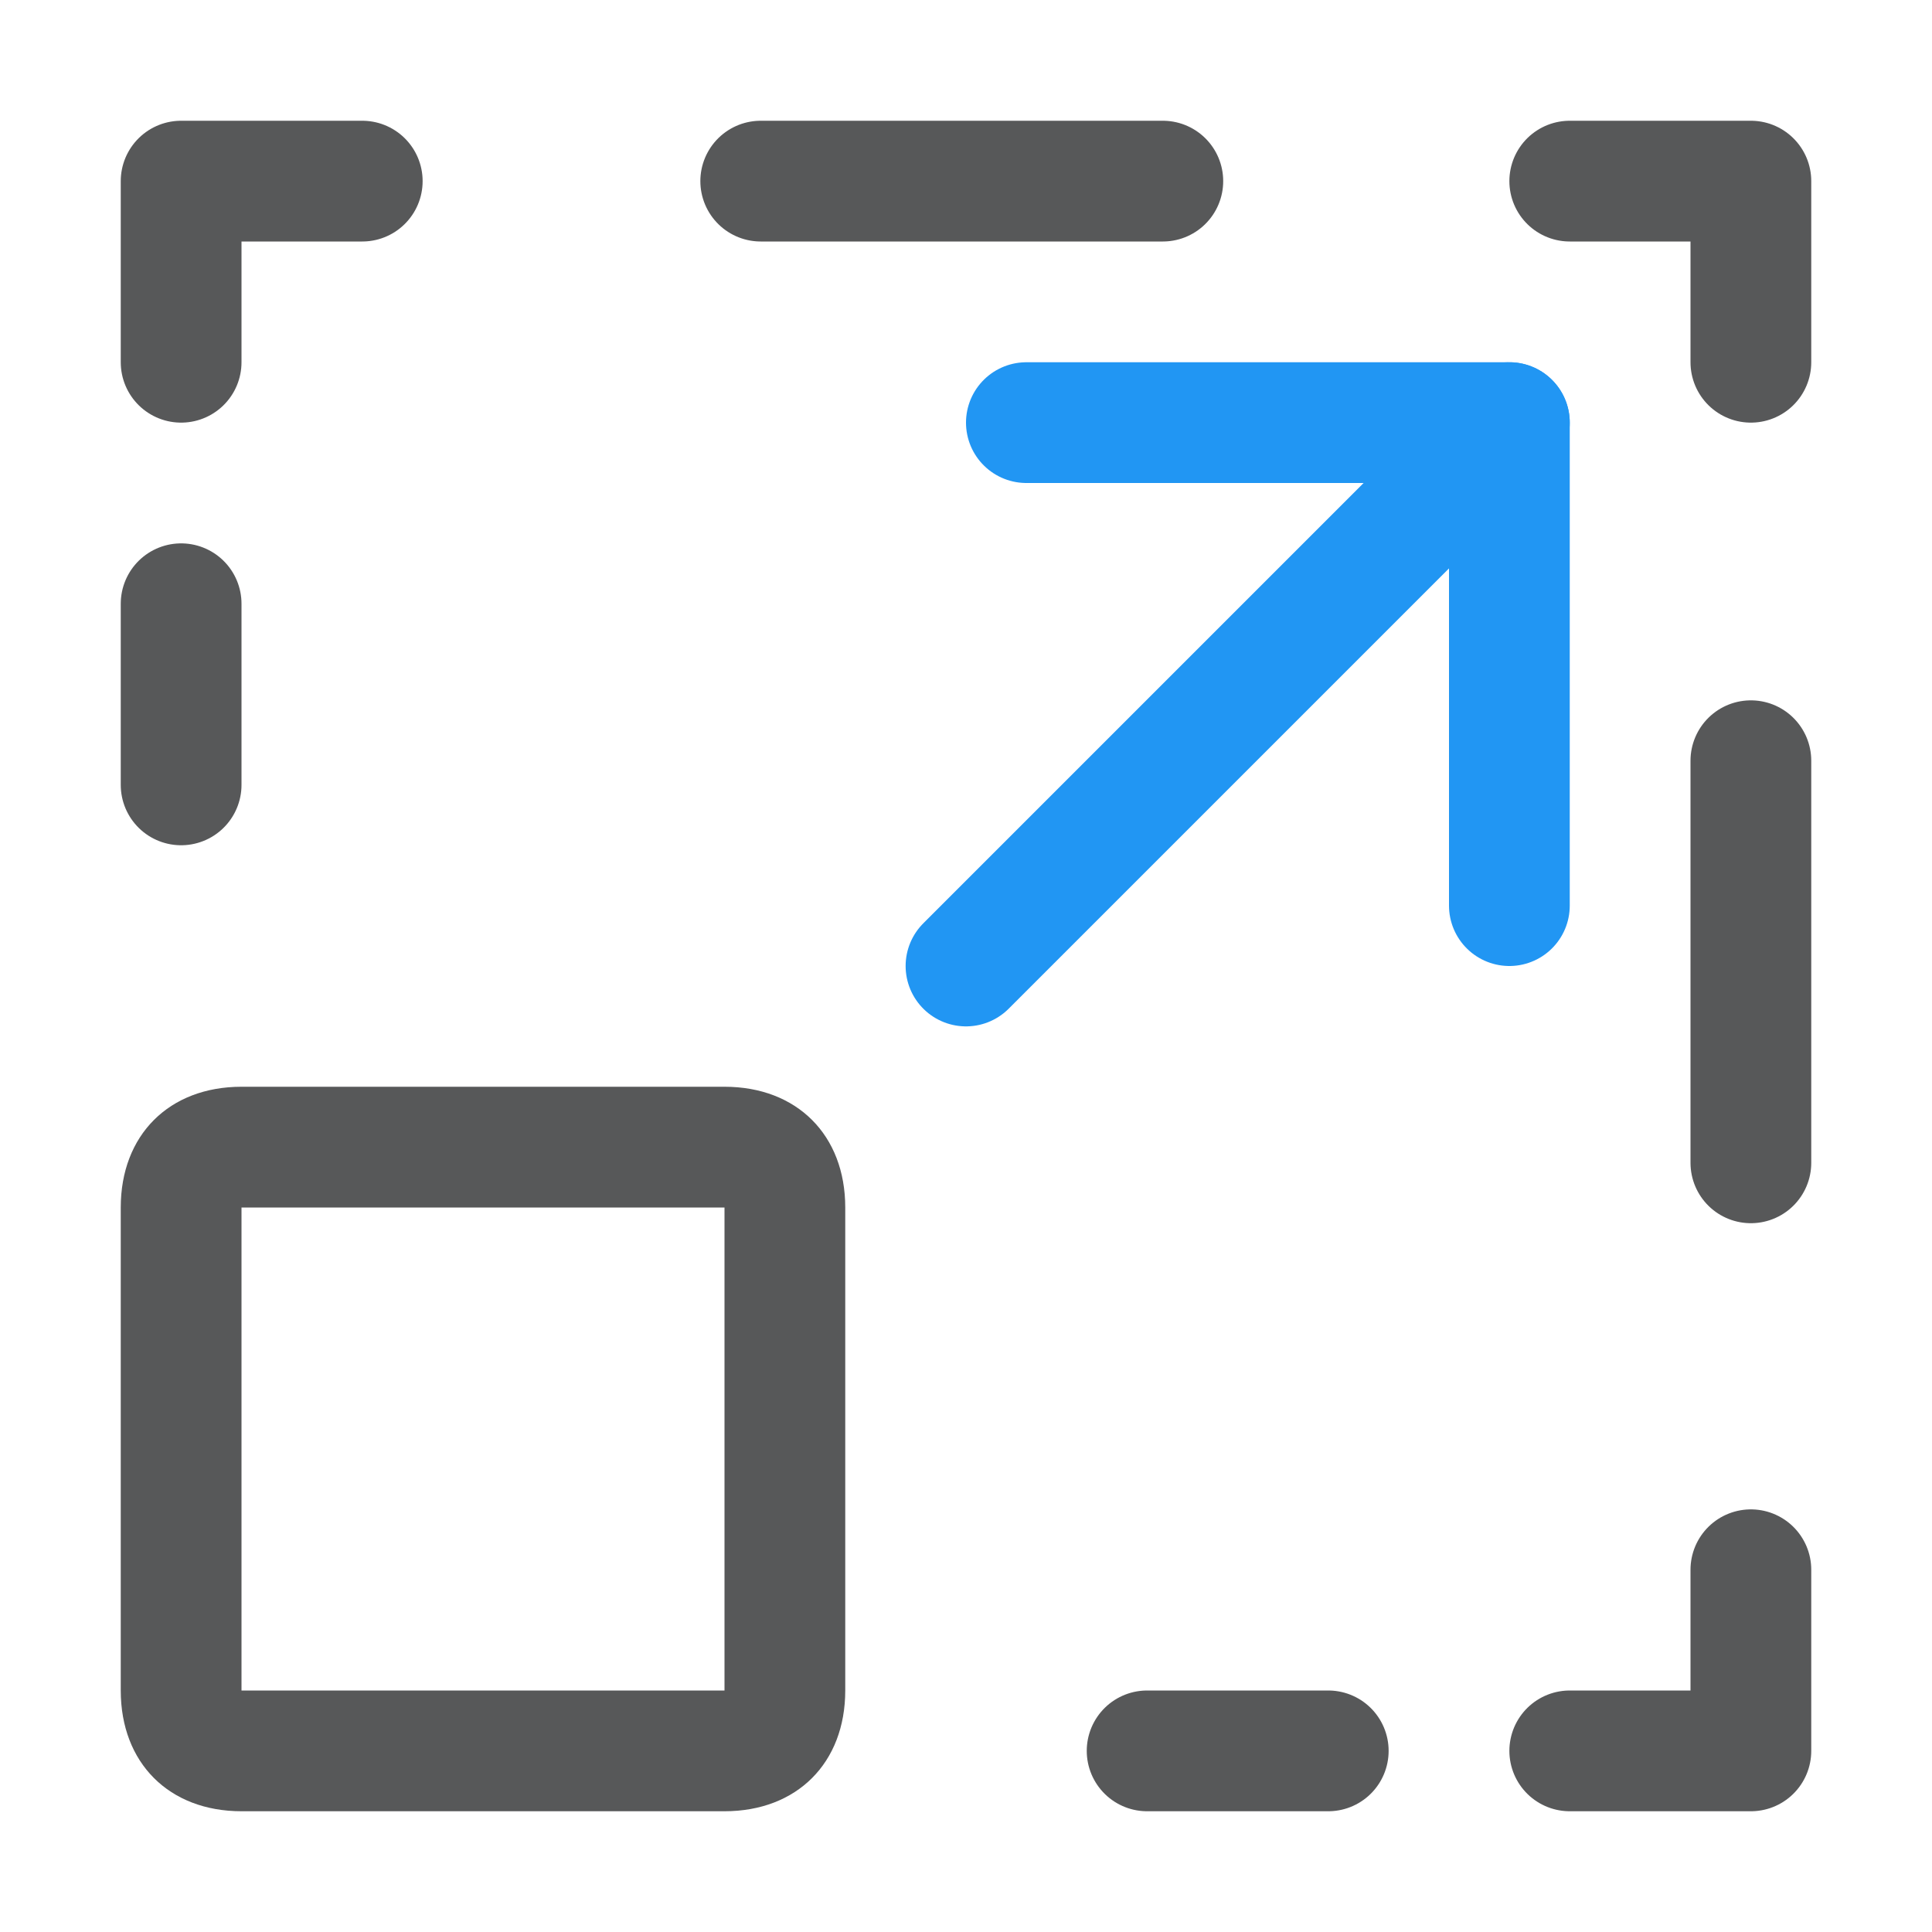 <?xml version="1.0" encoding="utf-8"?>
<!-- Generator: Adobe Illustrator 25.0.0, SVG Export Plug-In . SVG Version: 6.00 Build 0)  -->
<svg version="1.1" id="v" xmlns="http://www.w3.org/2000/svg" xmlns:xlink="http://www.w3.org/1999/xlink" x="0px" y="0px"
	 viewBox="0 0 16 16" style="enable-background:new 0 0 16 16;" xml:space="preserve">
<style type="text/css">
	.st0{opacity:0.75;}
	.st1{fill:#1F2022;}
	.st2{fill:none;stroke:#1F2022;stroke-linecap:round;stroke-linejoin:round;}
	.st3{fill:none;stroke:#1F2022;stroke-linecap:round;stroke-linejoin:round;stroke-dasharray:3.33,3.33;}
	.st4{fill:none;stroke:#2196F3;stroke-linecap:round;stroke-miterlimit:10;}
	.st5{fill:none;stroke:#2196F3;stroke-linecap:round;stroke-linejoin:round;}
</style>
<g id="_16">
	<g class="st0">
		<path class="st1" d="M6,10v4H2v-4H6 M6,9H2c-0.6,0-1,0.4-1,1v4c0,0.6,0.4,1,1,1h4c0.6,0,1-0.4,1-1v-4C7,9.4,6.6,9,6,9z"/>
		<line class="st2" x1="1.5" y1="6.5" x2="1.5" y2="5"/>
		<polyline class="st2" points="1.5,3 1.5,1.5 3,1.5 		"/>
		<line class="st3" x1="6.3" y1="1.5" x2="11.3" y2="1.5"/>
		<polyline class="st2" points="13,1.5 14.5,1.5 14.5,3 		"/>
		<line class="st3" x1="14.5" y1="6.3" x2="14.5" y2="11.3"/>
		<polyline class="st2" points="14.5,13 14.5,14.5 13,14.5 		"/>
		<line class="st2" x1="11" y1="14.5" x2="9.5" y2="14.5"/>
	</g>
	<line class="st4" x1="12.5" y1="3.5" x2="8" y2="8"/>
	<polyline class="st5" points="12.5,7.5 12.5,3.5 8.5,3.5 	"/>
</g>
</svg>
